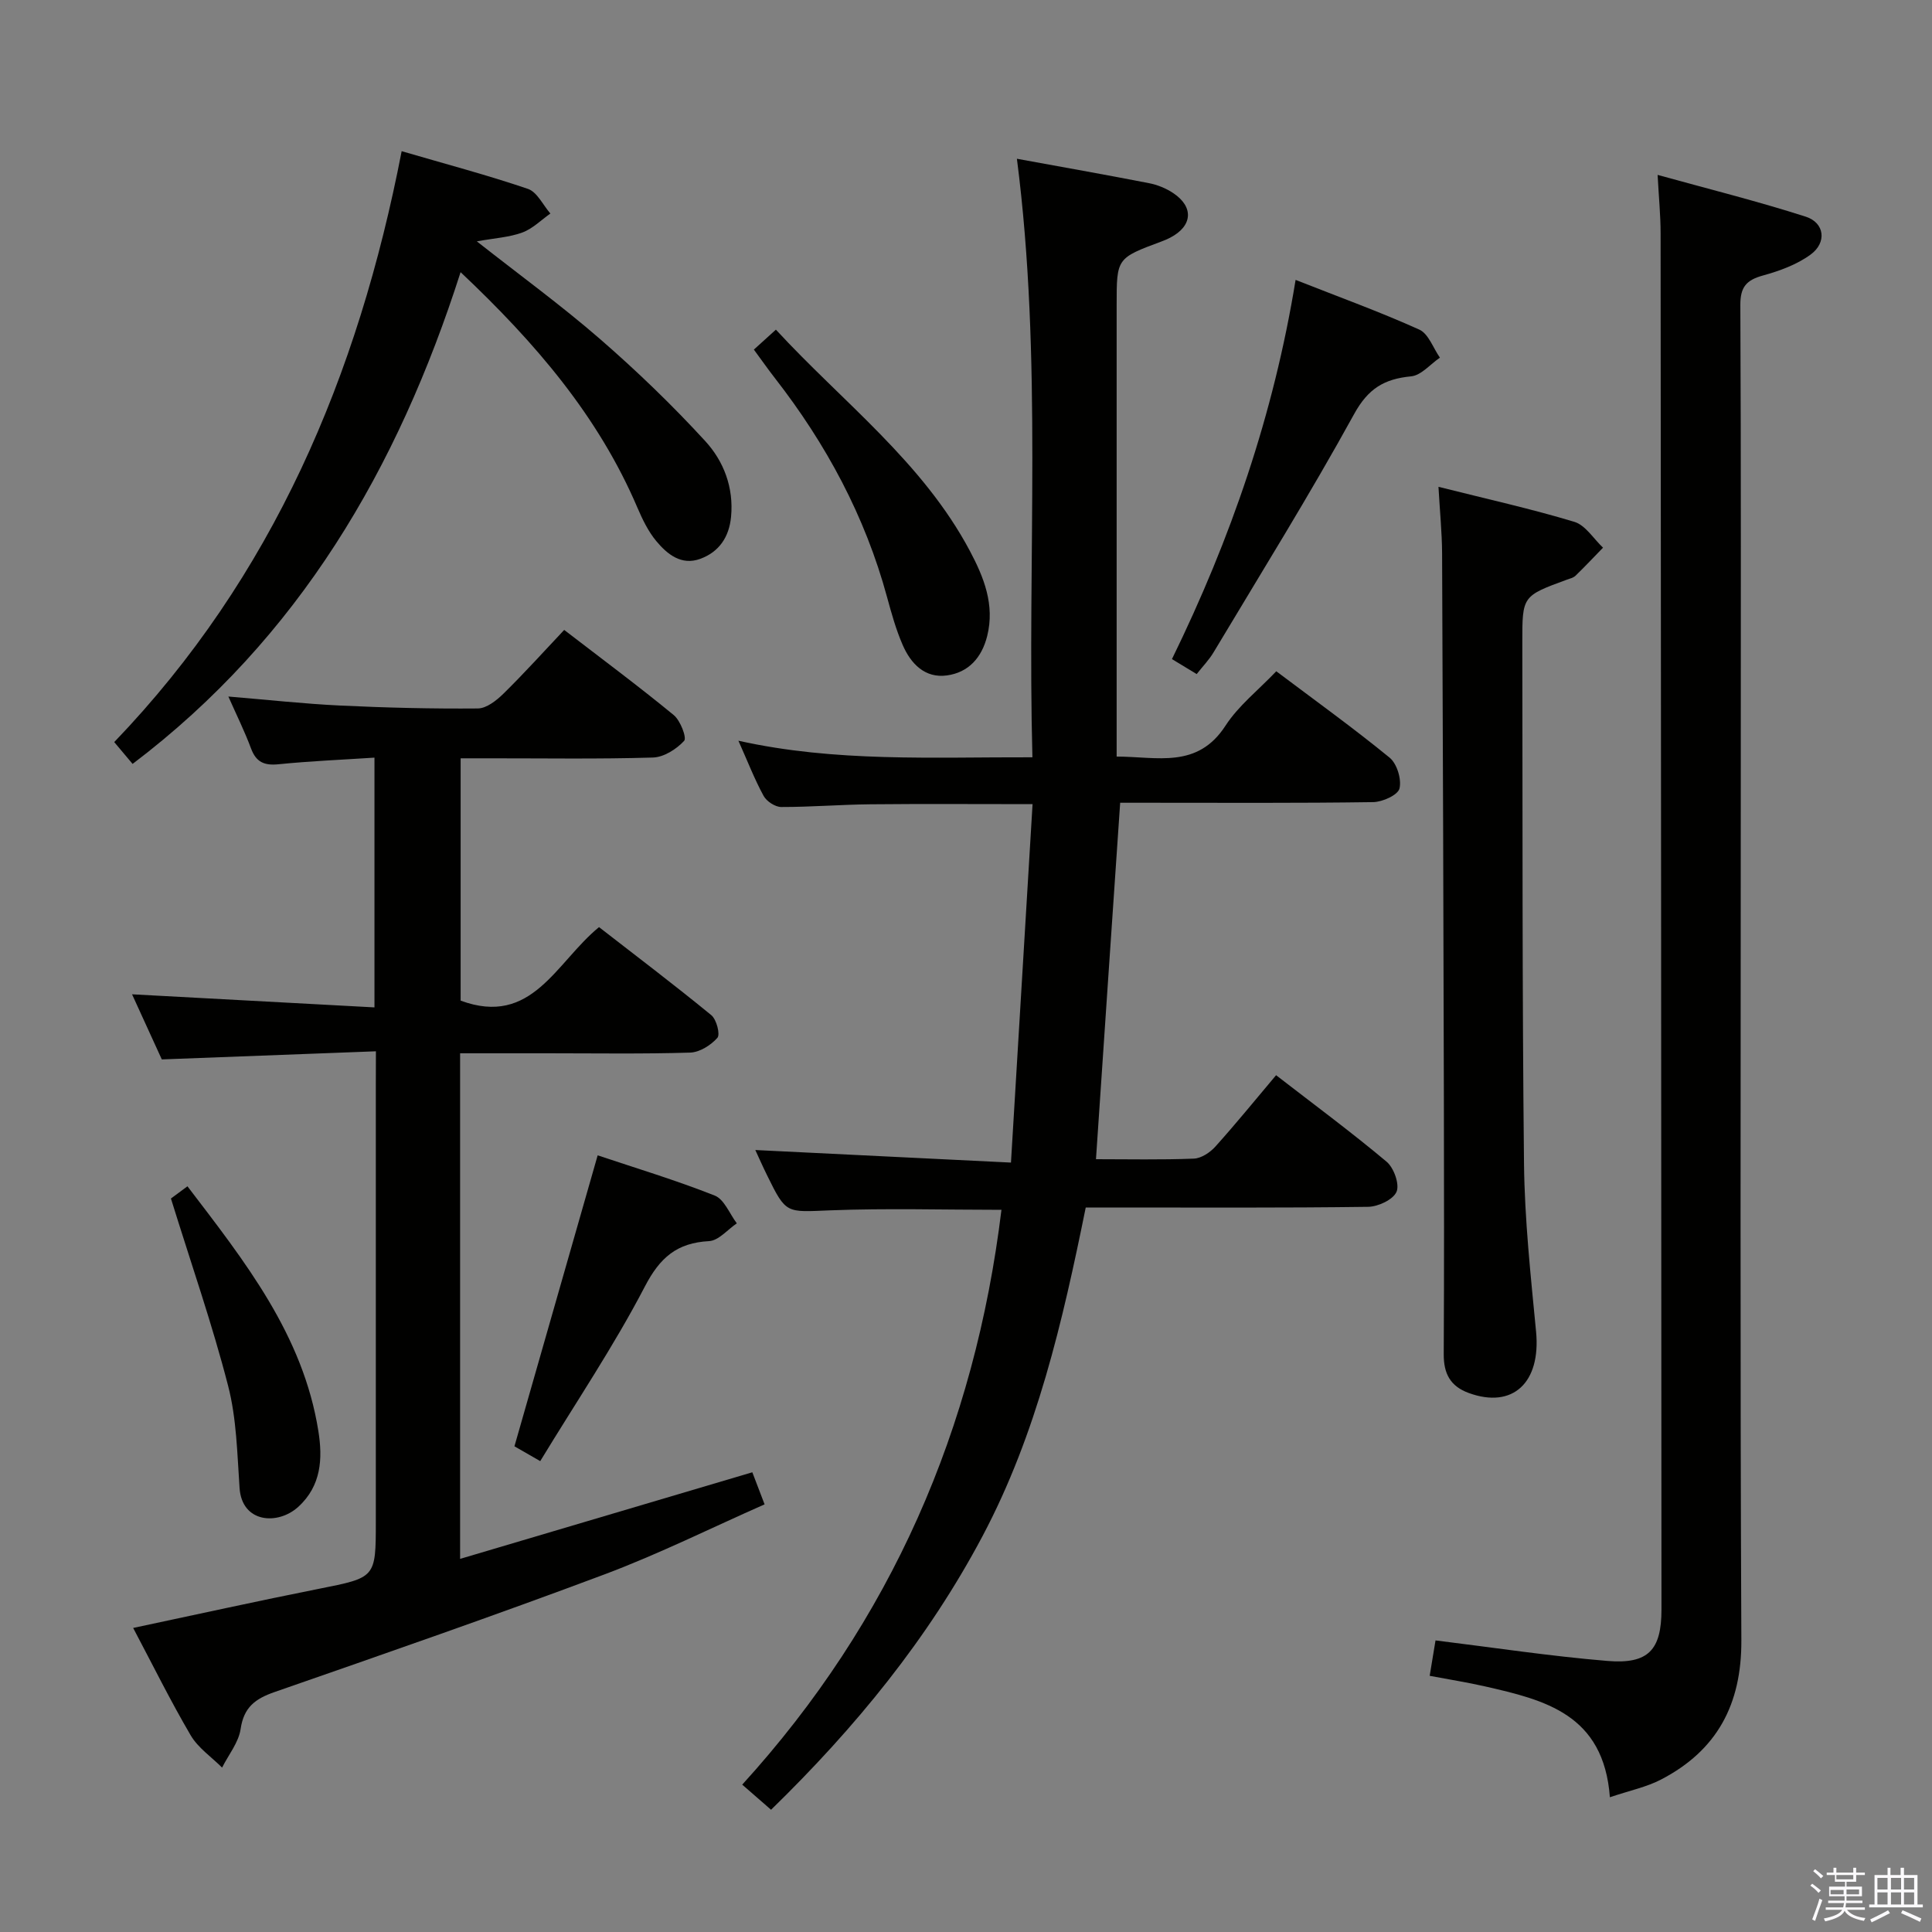 <svg enable-background="new 0 0 400 400" viewBox="0 0 400 400" xmlns="http://www.w3.org/2000/svg"><rect x="0" y="0" width="400" height="400" fill="#808080" stroke="none"/><path d="m374.8 390.4.4-.4c.7.5 1.3 1 1.8 1.4l-.5.5c-.5-.6-1.1-1.1-1.7-1.5zm1 7.3-.6-.3c.5-1.4 1.1-2.8 1.5-4.3.2.1.4.2.6.3-.5 1.3-1 2.8-1.5 4.3zm-.4-10.3.4-.4c.4.3 1 .8 1.7 1.4l-.5.5c-.4-.5-1-1-1.6-1.5zm2.5.3h1.7v-1h.6v1h3.5v-1h.6v1h1.8v.5h-1.8v1.4h-2v1h3.2v2h-3.2v.9h3.3v.5h-3.4c0 .3-.1.6-.1.9h4v.5h-3.7c.7.9 1.9 1.5 3.8 1.7-.1.2-.2.4-.3.6-2.1-.4-3.5-1.1-4-2.1-.4 1-1.8 1.7-4 2.2-.1-.2-.2-.4-.3-.6 2.1-.4 3.4-1 3.8-1.8h-3.4v-.5h3.6c.1-.3.1-.6.2-.9h-3.3v-.5h3.4c0-.3 0-.6 0-.9h-3.2v-2h3.3v-1h-2.1v-1.4h-1.7v-.5zm1.1 3.5v1h2.7c0-.3 0-.4 0-.4 0-.2 0-.2 0-.2 0-.1 0-.2 0-.3h-2.7zm1.2-3v.9h3.5v-.9zm4.7 3h-2.6v.6.4h2.6z" fill="#fbfafc"/><path d="m393.6 386.7h.6v1.5h2.8v6.1h1.1v.6h-11.1v-.6h1.1v-6.1h2.7v-1.5h.6v1.5h2.1v-1.5zm-2.7 8.8.4.6c-1.2.6-2.5 1.3-3.8 1.9-.1-.2-.2-.4-.3-.6 1.2-.6 2.5-1.2 3.7-1.9zm-2.2-6.7v2.4h2.1v-2.4zm0 3v2.5h2.1v-2.5zm2.8-3v2.4h2.1v-2.4zm0 3v2.5h2.1v-2.5zm6 6.1c-1.4-.7-2.7-1.3-3.9-1.8l.3-.6c1.5.6 2.7 1.2 3.9 1.7zm-1.2-9.1h-2.1v2.4h2.1zm-2.1 3v2.5h2.1v-2.5z" fill="#fbfafc"/><g fill="#010100"><path d="m226.91 240c6.64 0 13.46.15 20.26-.12 1.53-.06 3.35-1.26 4.44-2.47 4.22-4.69 8.2-9.59 12.59-14.8 7.81 6.04 15.53 11.75 22.87 17.9 1.51 1.26 2.73 4.67 2.07 6.23-.69 1.63-3.81 3.09-5.89 3.12-17.66.24-35.33.14-53 .14-1.8 0-3.6 0-5.46 0-4.81 23.73-10.14 46.85-21.37 68.04-11.25 21.22-26.27 39.59-43.78 56.65-1.92-1.68-3.73-3.26-5.97-5.2 30.87-33.92 48.16-73.78 53.67-119.01-11.95 0-23.74-.35-35.51.11-9.06.36-9.05.82-12.99-7.21-.95-1.93-1.82-3.9-2.46-5.28 17.2.84 34.5 1.69 52.93 2.6 1.53-25.34 2.99-49.61 4.47-74.21-11.71 0-22.65-.08-33.59.03-6.15.06-12.29.57-18.44.56-1.26 0-3.04-1.17-3.66-2.31-1.9-3.49-3.34-7.23-5.21-11.41 20.14 4.48 40.11 3.37 60.87 3.43-1.1-41.43 2.13-82.48-3.21-123.92 9.18 1.68 18.27 3.28 27.33 5.05 1.75.34 3.54 1.06 5.02 2.05 4.33 2.88 4.01 6.83-.6 9.23-.59.31-1.2.57-1.83.8-9.27 3.45-9.27 3.45-9.27 13.12v87.5 6.02c8.41.01 16.72 2.59 22.54-6.4 2.66-4.11 6.73-7.3 10.51-11.26 7.99 6.01 15.91 11.71 23.46 17.88 1.53 1.25 2.51 4.48 2.05 6.39-.33 1.35-3.51 2.79-5.44 2.82-15.66.23-31.33.13-47 .13-1.81 0-3.62 0-5.39 0-1.69 24.62-3.33 48.92-5.01 73.8z"/><path d="m77.83 217.66c-15.17.57-29.44 1.11-44.33 1.68-1.94-4.24-4.12-9.03-6.16-13.48 16.63.9 33.24 1.79 50.19 2.71 0-17.75 0-34.32 0-51.71-6.73.44-13.31.71-19.85 1.37-2.95.3-4.65-.42-5.71-3.28-1.32-3.54-3.01-6.95-4.69-10.74 8.11.67 15.67 1.51 23.24 1.87 9.47.45 18.95.68 28.42.6 1.79-.02 3.85-1.65 5.29-3.06 4.25-4.17 8.24-8.6 12.58-13.2 7.79 5.99 15.38 11.63 22.68 17.63 1.38 1.13 2.74 4.71 2.15 5.34-1.59 1.72-4.21 3.39-6.47 3.45-11.32.34-22.65.15-33.98.16-1.82 0-3.64 0-5.82 0v50.17c14.8 5.46 19.67-7.86 28.65-15.22 7.7 5.98 15.6 11.96 23.25 18.23 1.08.89 1.88 3.98 1.26 4.69-1.35 1.53-3.67 3-5.65 3.06-9.82.3-19.66.14-29.49.14-5.96 0-11.91 0-18.13 0v104.68c20.28-6.01 40.13-11.89 60.5-17.93.62 1.63 1.37 3.58 2.54 6.64-11.01 4.86-21.83 10.25-33.09 14.48-22.65 8.49-45.51 16.43-68.37 24.38-3.99 1.39-6.36 3.14-7.02 7.64-.41 2.8-2.5 5.34-3.84 8-2.2-2.2-4.96-4.07-6.49-6.66-4.18-7.12-7.84-14.54-11.92-22.25 13.19-2.79 25.79-5.59 38.43-8.1 11.78-2.35 11.81-2.22 11.81-13.93 0-30.16 0-60.31 0-90.47.02-1.98.02-3.95.02-6.89z"/><path d="m333.31 372.1c-1.28-17.23-13.55-20.14-25.85-22.95-3.69-.84-7.45-1.43-11.46-2.19.45-2.73.84-5.11 1.21-7.33 11.97 1.47 23.75 3.27 35.6 4.25 8.47.7 11.18-2.27 11.18-10.65-.04-94.99-.1-189.97-.18-284.96 0-3.62-.36-7.24-.62-12.06 10.51 2.91 20.7 5.45 30.67 8.65 3.92 1.26 4.41 5.37 1 7.85-2.84 2.08-6.42 3.38-9.86 4.33-3.42.94-4.7 2.37-4.68 6.11.16 33.33.09 66.66.09 99.99 0 58.83-.16 117.65.12 176.47.06 13.28-5.03 22.8-16.64 28.83-3 1.56-6.44 2.26-10.58 3.66z"/><path d="m297.82 100.79c9.89 2.49 19.11 4.53 28.13 7.25 2.31.7 3.98 3.51 5.94 5.35-1.89 1.94-3.75 3.92-5.7 5.81-.45.43-1.18.6-1.8.82-9.21 3.38-9.22 3.38-9.21 13 .07 35.98-.04 71.95.35 107.93.13 11.6 1.39 23.21 2.5 34.78 1 10.53-4.81 15.98-13.9 12.69-3.9-1.41-5.24-4.07-5.22-8.04.09-17.49.07-34.98.03-52.47-.09-37.81-.2-75.61-.37-113.42-.03-4.28-.46-8.55-.75-13.7z"/><path d="m27.45 158.16c-1.32-1.56-2.37-2.82-3.8-4.52 32.84-34.19 50.5-75.86 59.51-122.34 9.1 2.66 17.73 4.94 26.15 7.81 1.9.65 3.11 3.34 4.64 5.1-1.92 1.35-3.68 3.15-5.81 3.93-2.72 1-5.75 1.16-9.42 1.83 8.95 7.04 17.53 13.29 25.52 20.23 7.63 6.63 14.95 13.68 21.78 21.13 3.82 4.16 5.91 9.61 5.34 15.65-.4 4.23-2.49 7.3-6.4 8.73-3.91 1.42-6.82-.97-9.09-3.69-1.66-2-2.85-4.47-3.89-6.89-8.06-18.89-21.03-34.07-36.62-48.78-13.01 40.65-33.47 75.73-67.91 101.81z"/><path d="m268.24 57.95c9.02 3.56 17.46 6.61 25.61 10.29 1.91.86 2.87 3.82 4.27 5.81-1.99 1.35-3.88 3.67-5.97 3.87-5.55.53-8.88 2.51-11.79 7.8-9.2 16.73-19.3 32.96-29.11 49.35-.91 1.53-2.19 2.84-3.49 4.49-1.79-1.08-3.3-2-5.12-3.1 12.14-24.83 21.06-50.59 25.6-78.51z"/><path d="m156.08 72.38c1.64-1.48 2.85-2.58 4.56-4.13 13.82 15 30.38 27.4 40.16 45.81 2.88 5.42 5.2 11.14 3.59 17.61-1.12 4.5-3.88 7.56-8.34 8.17-4.55.63-7.48-2.43-9.16-6.31-1.38-3.17-2.32-6.55-3.23-9.89-4.55-16.76-12.6-31.7-23.22-45.35-1.42-1.82-2.75-3.73-4.36-5.91z"/><path d="m111.85 302.51c-2.78-1.6-4.21-2.42-5.34-3.07 5.74-20.09 11.42-39.94 17.23-60.24 7.85 2.63 16.18 5.14 24.24 8.33 1.97.78 3.07 3.77 4.57 5.75-1.91 1.29-3.77 3.57-5.74 3.68-6.66.36-10.17 3.37-13.32 9.44-6.4 12.3-14.21 23.88-21.64 36.11z"/><path d="m35.39 248.14c.36-.27 1.67-1.24 3.42-2.53 11.86 15.54 23.95 30.75 27.11 50.71.89 5.61.64 11.28-4.17 15.66-4.22 3.84-11.65 3.35-12.15-3.89-.49-7.09-.61-14.35-2.37-21.16-3.28-12.75-7.63-25.22-11.84-38.79z"/></g></svg>